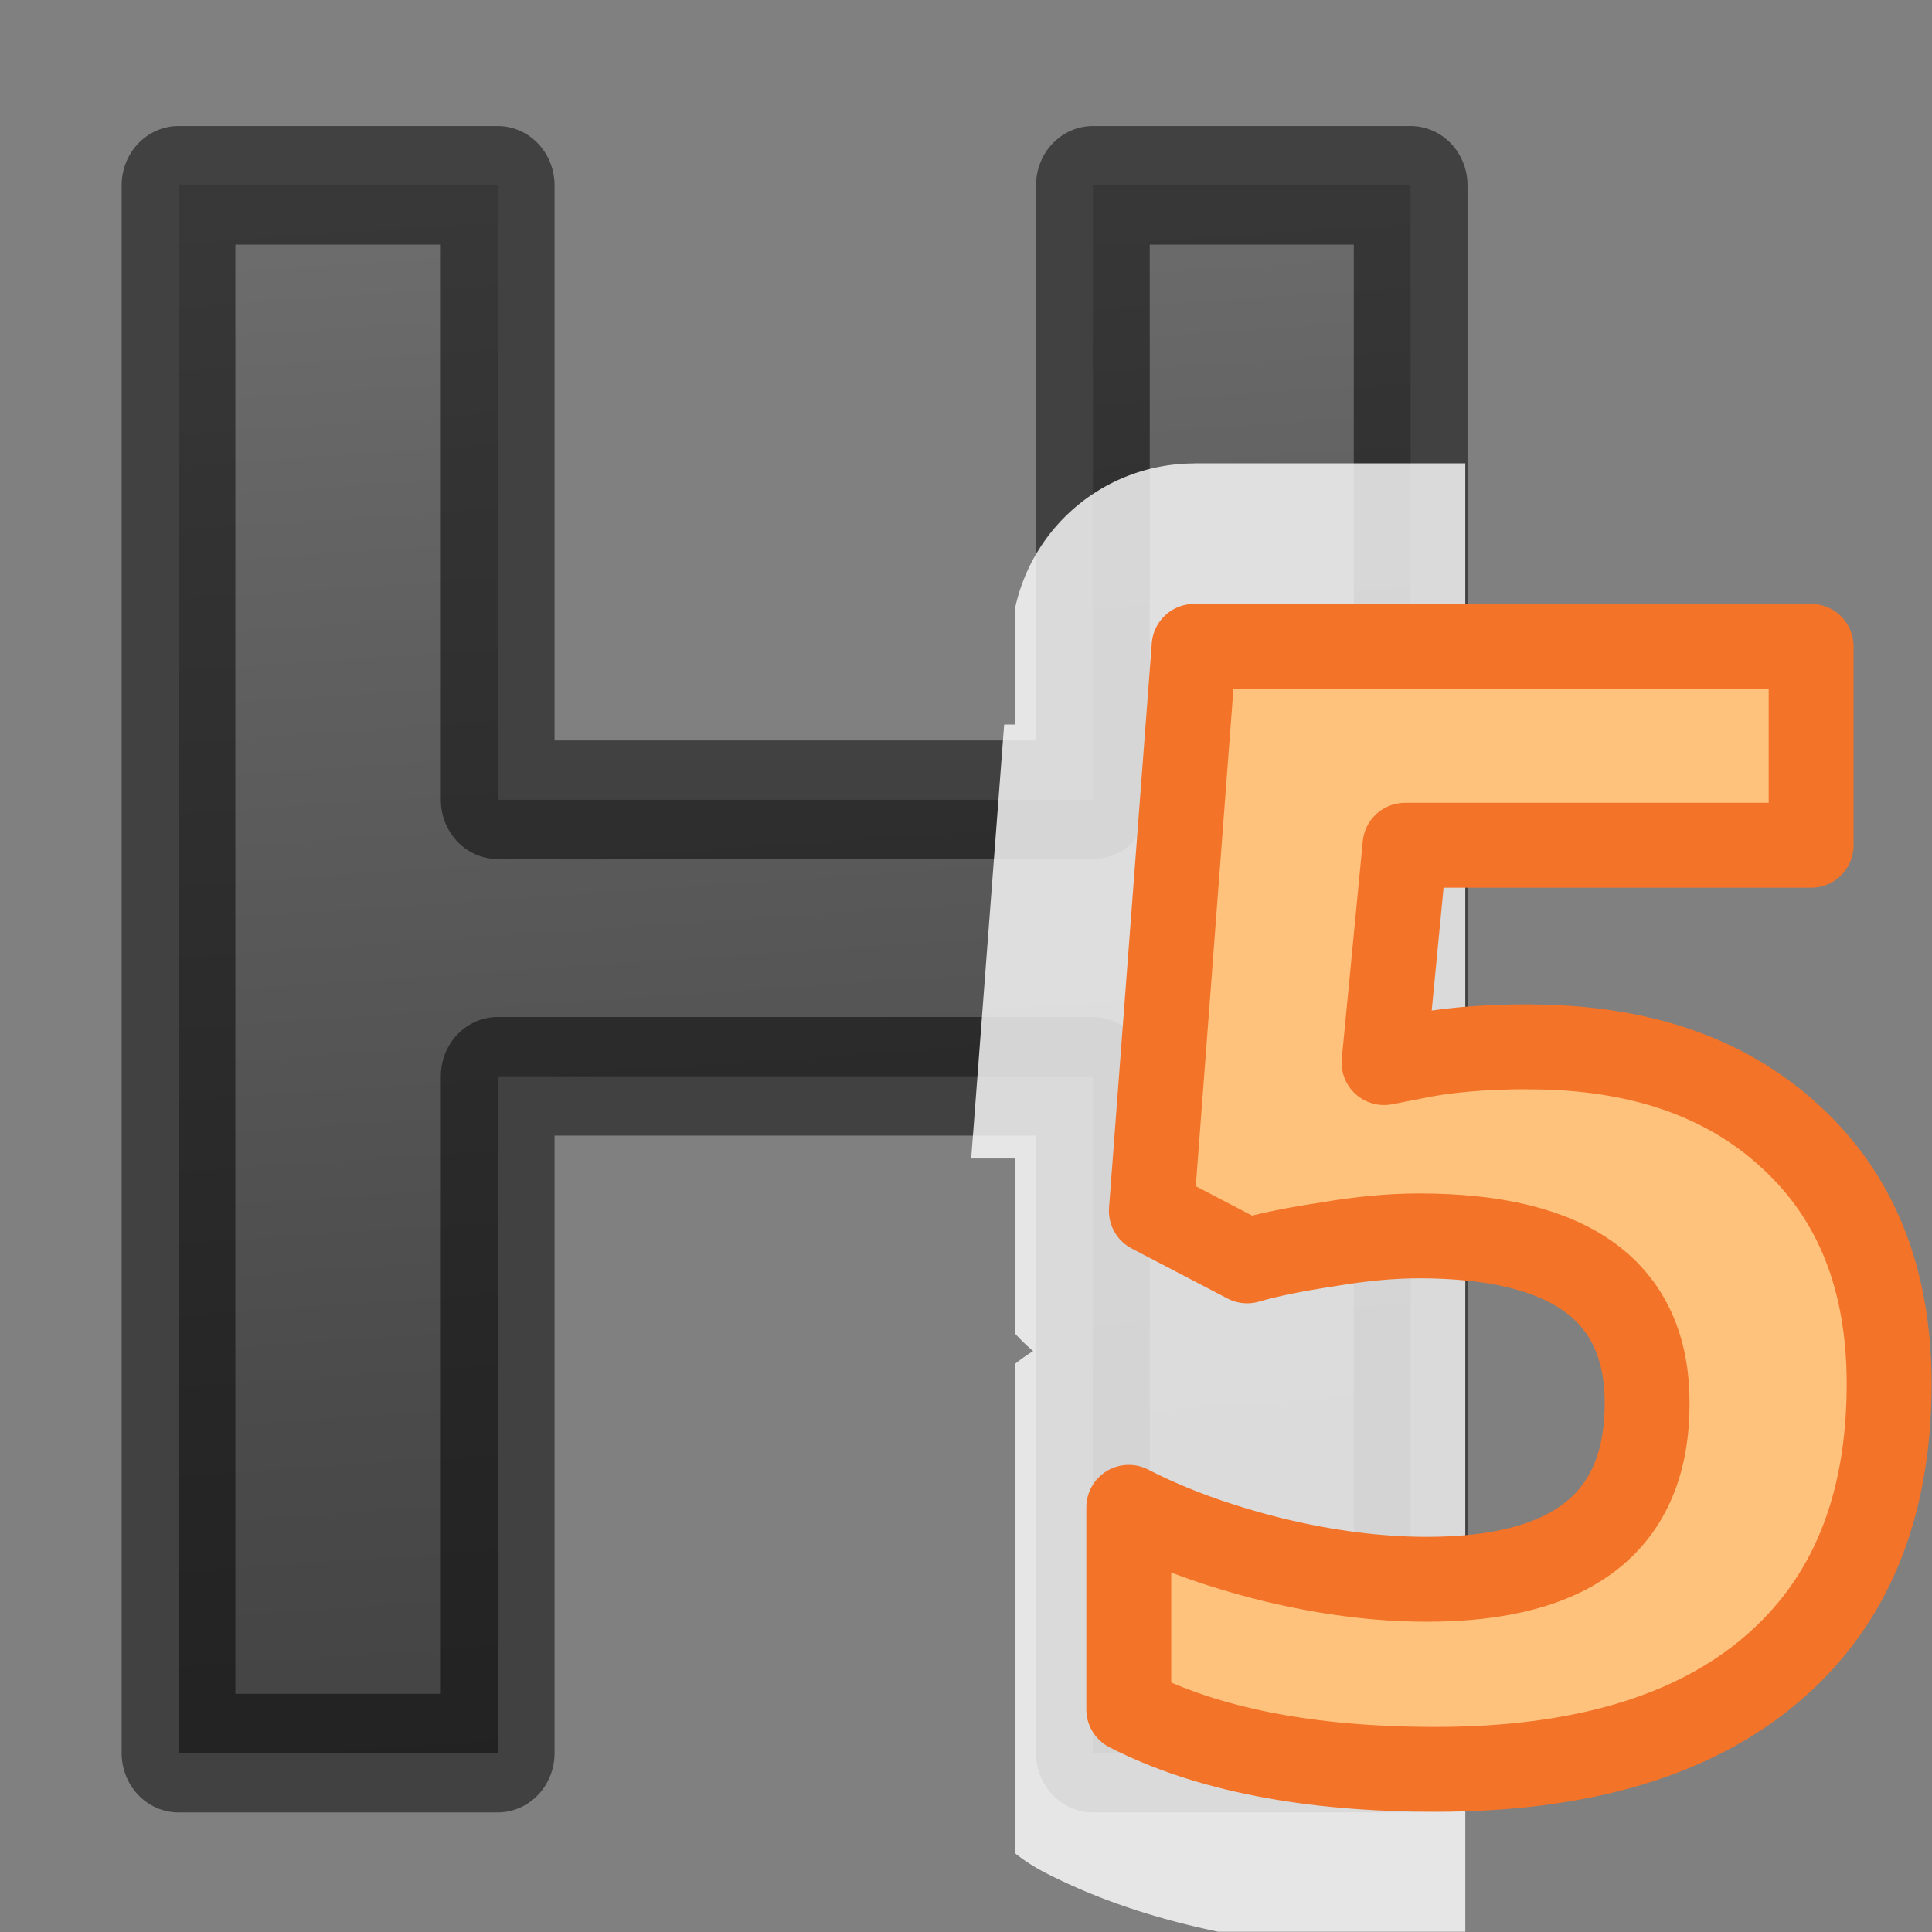 <svg viewBox="0 0 16 16" xmlns="http://www.w3.org/2000/svg" xmlns:xlink="http://www.w3.org/1999/xlink"><rect x="0" y="0" width="16" height="16" fill="#808080" stroke="none"/><linearGradient id="a" gradientUnits="userSpaceOnUse" x1="6.126" x2="7.147" y2="15.671"><stop offset="0" stop-color="#737373"/><stop offset=".262" stop-color="#636363"/><stop offset=".705" stop-color="#4b4b4b"/><stop offset="1" stop-color="#3f3f3f"/></linearGradient><path d="m11.933 14.22h-2.688v-5.49h-5.035v5.49h-2.7v-12.717h2.7v4.984h5.035v-4.984h2.688z" fill="url(#a)" stroke="#000" stroke-linejoin="round" stroke-opacity=".49" stroke-width=".962" transform="scale(.979 1.021)"/><path d="m9.89 3.838a1.518 1.518 0 0 0 -1.484 1.2v.962h-.09l-.273 3.594h.363v1.45a1.518 1.518 0 0 0 .15.145 1.518 1.518 0 0 0 -.15.106v4.053a1.518 1.518 0 0 0 .248.16c.447.23.928.384 1.436.49h2.045v-12.161h-2.245z" fill="#fff" fill-opacity=".804"/><path d="m12.66 8.67q1.366 0 2.17.745.815.747.815 2.045 0 1.537-.974 2.365-.972.828-2.783.828-1.572 0-2.54-.496v-1.674q.51.263 1.187.432.676.164 1.282.164 1.824 0 1.824-1.458 0-1.386-1.89-1.386-.34 0-.753.07-.413.062-.67.137l-.793-.414.354-4.675h5.11v1.647h-3.363l-.174 1.8.227-.044q.394-.087.974-.087z" fill="#ffc27d" stroke="#f37329" stroke-linejoin="round" stroke-width=".703"/></svg>